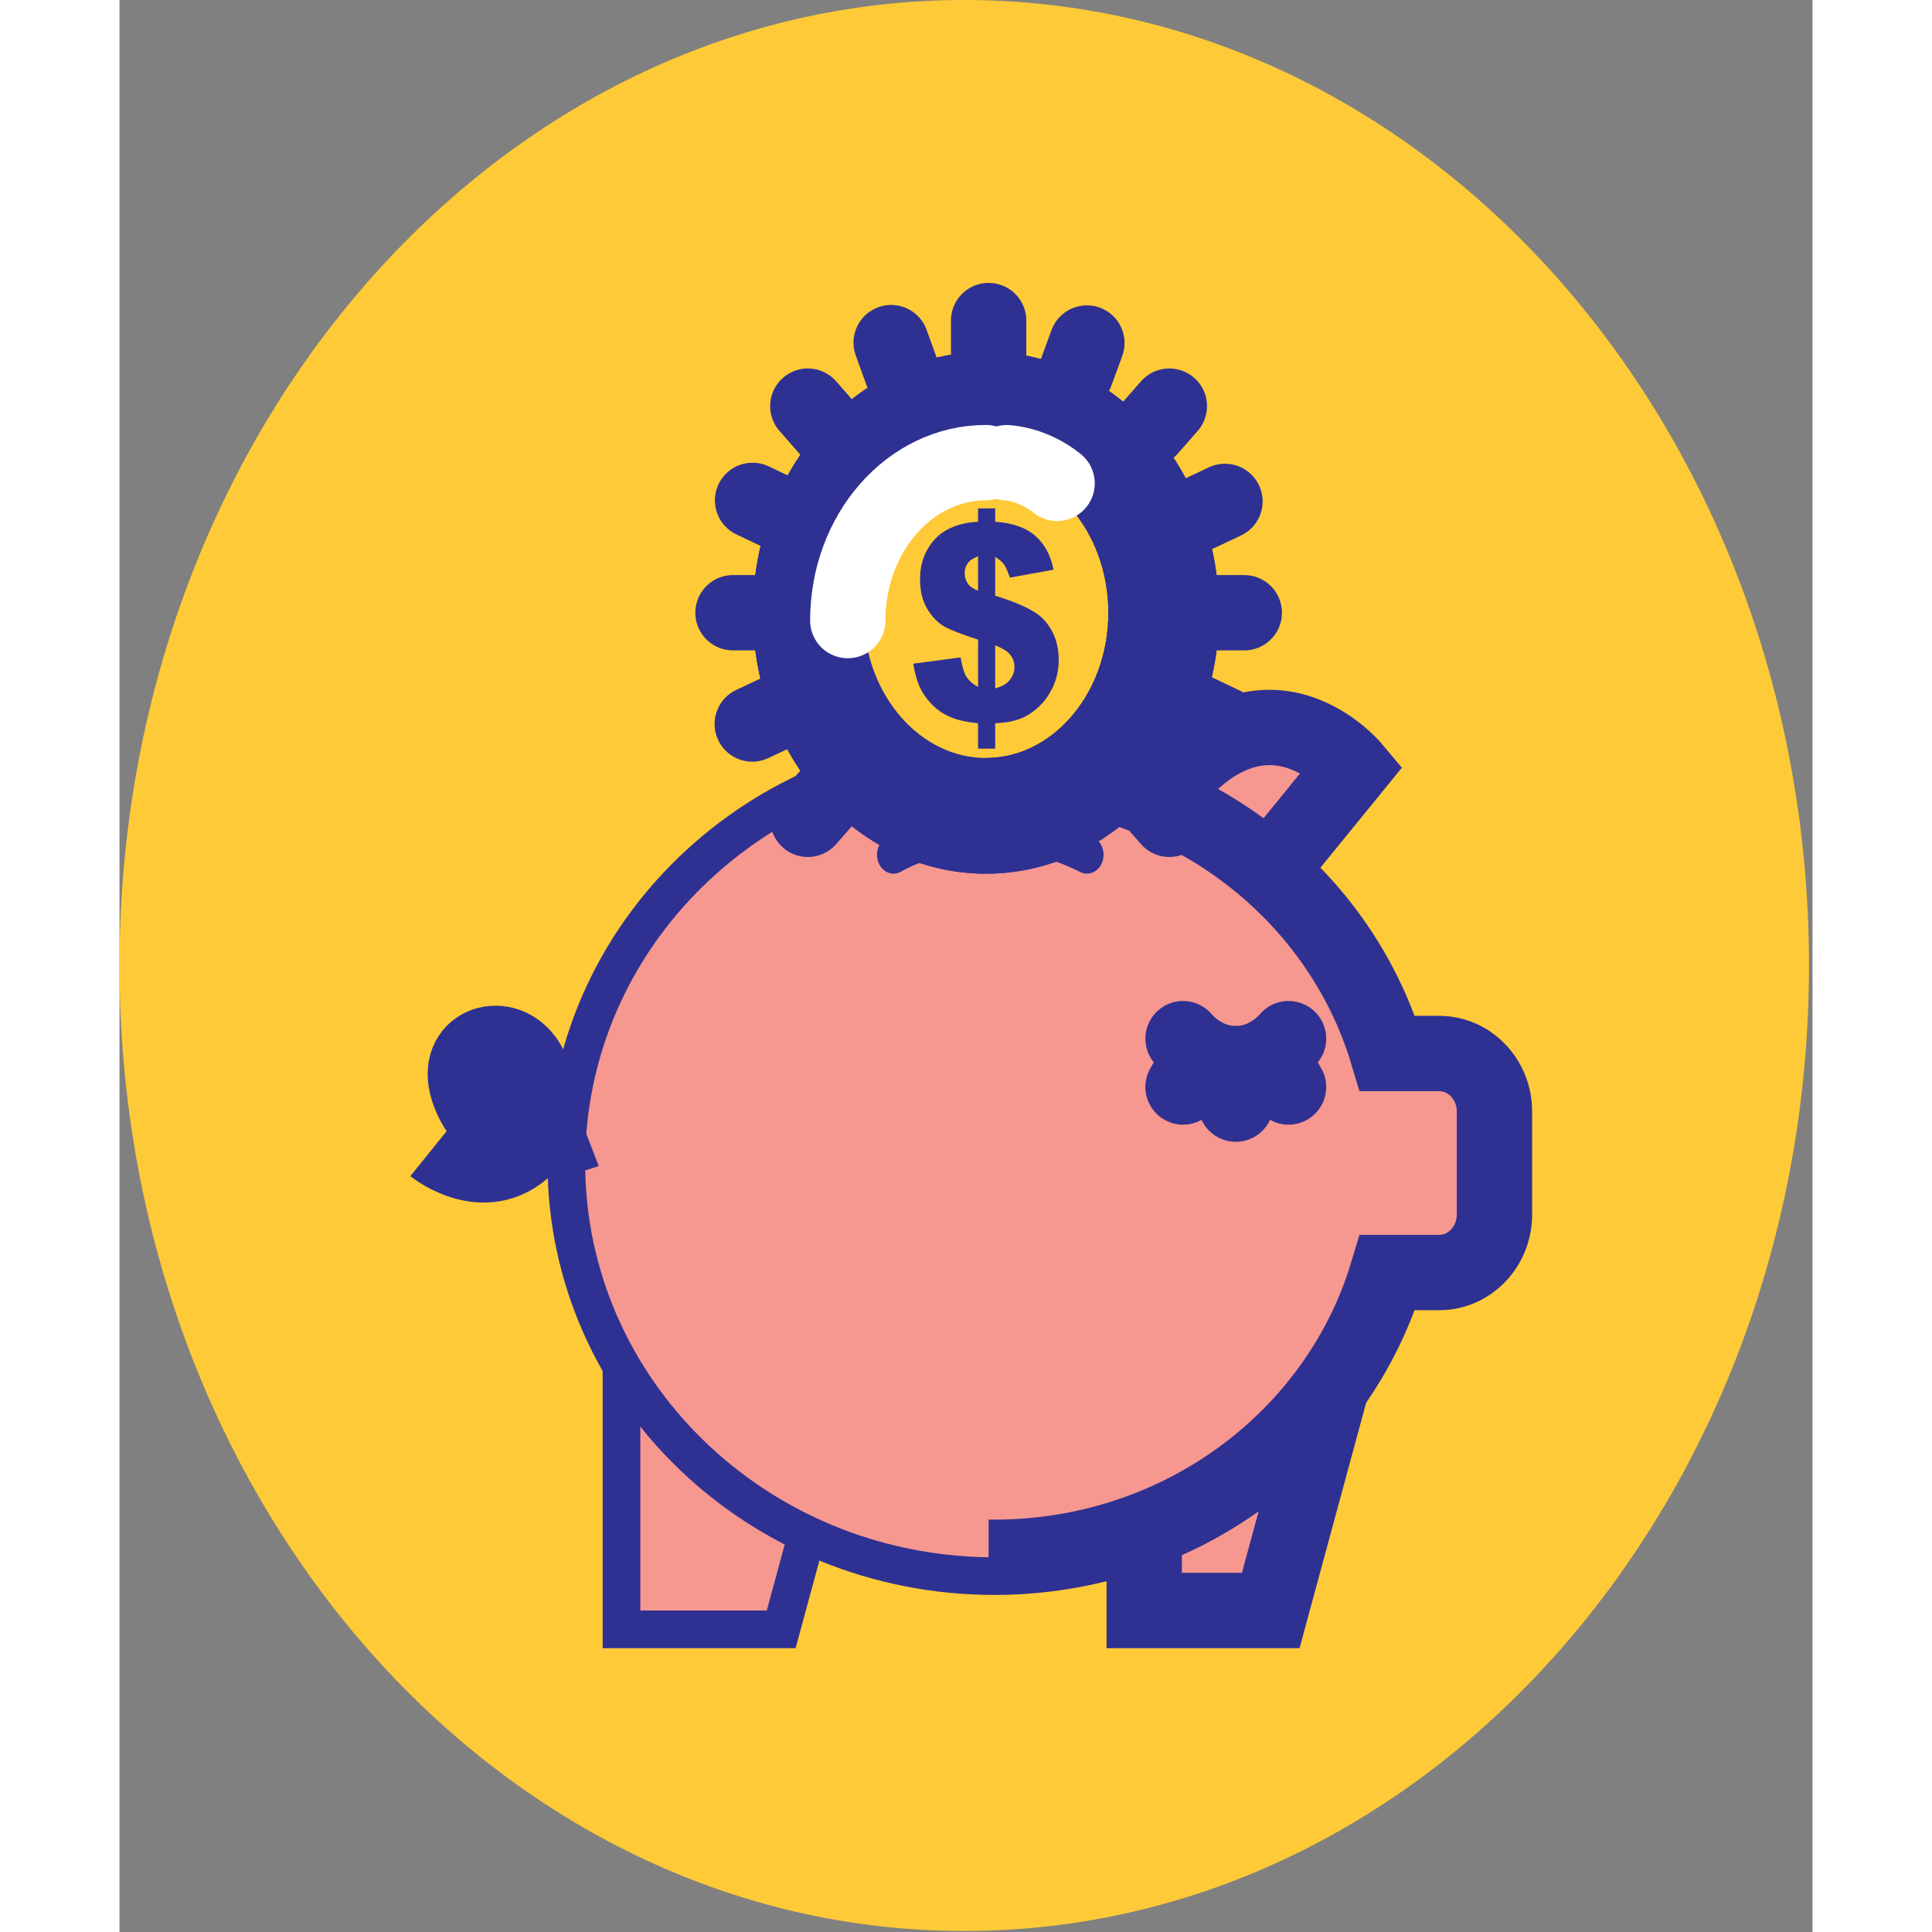 <svg width="80" height="80" viewBox="0 0 85 97" fill="none" xmlns="http://www.w3.org/2000/svg">
<rect x="0" y="0" width="85" height="97" fill="#808080" stroke="none"/>
<path d="M84.824 48.475C84.824 75.246 65.837 96.95 42.413 96.95C18.987 96.95 0 75.247 0 48.475C0 21.703 18.987 0 42.413 0C65.837 0 84.824 21.704 84.824 48.475Z" fill="#FFCA37"/>
<path d="M57.612 43.863L61.931 38.561C61.931 38.561 57.22 32.931 52.012 40.39C52.012 40.39 55.805 42.015 57.612 43.863Z" fill="#F69790" stroke="#2E3192" stroke-width="3.782" stroke-miterlimit="10"/>
<path d="M32.499 80.858H26.148V66.925H36.283L32.499 80.858Z" fill="#F69790" stroke="#2E3192" stroke-width="3.782" stroke-miterlimit="10"/>
<path d="M32.499 80.858H26.148V66.925H36.283L32.499 80.858Z" fill="#F69790"/>
<path d="M57.801 80.858H51.448V66.925H61.581L57.801 80.858Z" fill="#F69790" stroke="#2E3192" stroke-width="3.782" stroke-miterlimit="10"/>
<path d="M66.256 52.893H63.661C61.192 44.635 53.289 38.596 43.924 38.596C32.578 38.596 23.38 47.459 23.38 58.392C23.38 69.325 32.578 78.186 43.924 78.186C53.289 78.186 61.192 72.149 63.661 63.891H66.256C67.787 63.891 69.033 62.586 69.033 60.974V55.807C69.033 54.198 67.787 52.893 66.256 52.893Z" fill="#F69790" stroke="#2E3192" stroke-width="3.782" stroke-miterlimit="10"/>
<path d="M43.635 38.599C32.421 38.749 23.38 47.554 23.38 58.392C23.38 69.231 32.421 78.036 43.635 78.186V38.599Z" fill="#F69790"/>
<path d="M48.575 43.863C48.463 43.863 48.345 43.838 48.235 43.783C43.36 41.309 39.294 43.725 39.256 43.752C38.851 43.999 38.347 43.824 38.13 43.364C37.914 42.9 38.067 42.325 38.472 42.079C38.519 42.048 39.717 41.329 41.592 40.971C43.315 40.644 45.984 40.563 48.911 42.048C49.331 42.261 49.52 42.822 49.336 43.3C49.193 43.655 48.891 43.863 48.575 43.863Z" fill="#2E3192"/>
<path d="M23.38 56.777C23.38 56.777 18.755 58.557 17.495 54.701C16.768 52.478 19.201 51.629 20.359 53.163C21.21 54.289 21.196 56.722 20.683 57.31C18.529 59.789 15.79 57.579 15.79 57.579" stroke="#2E3192" stroke-width="3.782" stroke-miterlimit="10"/>
<path d="M53.398 52.148C54.861 53.821 57.231 53.821 58.694 52.148" stroke="#2E3192" stroke-width="3.782" stroke-miterlimit="10" stroke-linecap="round" stroke-linejoin="round"/>
<path d="M56.046 53.403V55.435" stroke="#2E3192" stroke-width="3.782" stroke-miterlimit="10" stroke-linecap="round" stroke-linejoin="round"/>
<path d="M57.753 52.932L58.694 54.575" stroke="#2E3192" stroke-width="3.782" stroke-miterlimit="10" stroke-linecap="round" stroke-linejoin="round"/>
<path d="M54.335 52.932L53.398 54.575" stroke="#2E3192" stroke-width="3.782" stroke-miterlimit="10" stroke-linecap="round" stroke-linejoin="round"/>
<path d="M53.312 30.764C53.312 36.955 48.917 41.975 43.504 41.975C38.085 41.975 33.692 36.955 33.692 30.764C33.692 24.572 38.085 19.553 43.504 19.553C48.917 19.553 53.312 24.572 53.312 30.764Z" fill="#FFCA37" stroke="#2E3192" stroke-width="3.782" stroke-miterlimit="10"/>
<path d="M51.537 30.764C51.537 35.833 47.939 39.946 43.503 39.946C39.065 39.946 35.468 35.833 35.468 30.764C35.468 25.692 39.065 21.58 43.503 21.58C47.939 21.58 51.537 25.692 51.537 30.764Z" fill="#FFCA37" stroke="#2E3192" stroke-width="3.782" stroke-miterlimit="10"/>
<path d="M43.475 19.553C38.073 19.568 33.692 24.582 33.692 30.764C33.692 36.945 38.073 41.958 43.475 41.975V19.553Z" fill="#FFCA37"/>
<path d="M53.312 30.764C53.312 36.955 48.917 41.975 43.504 41.975C38.085 41.975 33.692 36.955 33.692 30.764C33.692 24.572 38.085 19.553 43.504 19.553C48.917 19.553 53.312 24.572 53.312 30.764Z" stroke="#2E3192" stroke-width="3.782" stroke-miterlimit="10"/>
<path d="M51.537 30.764C51.537 35.833 47.939 39.946 43.503 39.946C39.065 39.946 35.468 35.833 35.468 30.764C35.468 25.692 39.065 21.58 43.503 21.58C47.939 21.58 51.537 25.692 51.537 30.764Z" stroke="#2E3192" stroke-width="3.782" stroke-miterlimit="10"/>
<path d="M43.153 19.553V21.58" stroke="#2E3192" stroke-width="3.782" stroke-miterlimit="10"/>
<path d="M43.153 39.946V41.975" stroke="#2E3192" stroke-width="3.782" stroke-miterlimit="10"/>
<path d="M43.153 19.553V21.58" stroke="#2E3192" stroke-width="3.782" stroke-miterlimit="10"/>
<path d="M43.153 39.946V41.975" stroke="#2E3192" stroke-width="3.782" stroke-miterlimit="10"/>
<path d="M53.573 30.764H51.8" stroke="#2E3192" stroke-width="3.782" stroke-miterlimit="10"/>
<path d="M35.733 30.764H33.958" stroke="#2E3192" stroke-width="3.782" stroke-miterlimit="10"/>
<path d="M53.573 30.764H51.8" stroke="#2E3192" stroke-width="3.782" stroke-miterlimit="10"/>
<path d="M35.733 30.764H33.958" stroke="#2E3192" stroke-width="3.782" stroke-miterlimit="10"/>
<path d="M50.703 22.837L49.446 24.269" stroke="#2E3192" stroke-width="3.782" stroke-miterlimit="10"/>
<path d="M38.085 37.255L36.831 38.69" stroke="#2E3192" stroke-width="3.782" stroke-miterlimit="10"/>
<path d="M50.703 22.837L49.446 24.269" stroke="#2E3192" stroke-width="3.782" stroke-miterlimit="10"/>
<path d="M38.085 37.255L36.831 38.69" stroke="#2E3192" stroke-width="3.782" stroke-miterlimit="10"/>
<path d="M50.703 38.69L49.446 37.255" stroke="#2E3192" stroke-width="3.782" stroke-miterlimit="10"/>
<path d="M38.085 24.269L36.831 22.837" stroke="#2E3192" stroke-width="3.782" stroke-miterlimit="10"/>
<path d="M50.703 38.69L49.446 37.255" stroke="#2E3192" stroke-width="3.782" stroke-miterlimit="10"/>
<path d="M38.085 24.269L36.831 22.837" stroke="#2E3192" stroke-width="3.782" stroke-miterlimit="10"/>
<path d="M48.688 21.068L47.796 22.822" stroke="#2E3192" stroke-width="3.782" stroke-miterlimit="10"/>
<path d="M39.731 38.704L38.838 40.458" stroke="#2E3192" stroke-width="3.782" stroke-miterlimit="10"/>
<path d="M48.688 21.068L47.796 22.822" stroke="#2E3192" stroke-width="3.782" stroke-miterlimit="10"/>
<path d="M39.731 38.704L38.838 40.458" stroke="#2E3192" stroke-width="3.782" stroke-miterlimit="10"/>
<path d="M52.246 36.393L50.713 35.374" stroke="#2E3192" stroke-width="3.782" stroke-miterlimit="10"/>
<path d="M36.82 26.152L35.282 25.135" stroke="#2E3192" stroke-width="3.782" stroke-miterlimit="10"/>
<path d="M52.246 36.393L50.713 35.374" stroke="#2E3192" stroke-width="3.782" stroke-miterlimit="10"/>
<path d="M36.82 26.152L35.282 25.135" stroke="#2E3192" stroke-width="3.782" stroke-miterlimit="10"/>
<path d="M52.982 27.887L51.269 28.409" stroke="#2E3192" stroke-width="3.782" stroke-miterlimit="10"/>
<path d="M35.737 33.119L34.024 33.639" stroke="#2E3192" stroke-width="3.782" stroke-miterlimit="10"/>
<path d="M52.982 27.887L51.269 28.409" stroke="#2E3192" stroke-width="3.782" stroke-miterlimit="10"/>
<path d="M35.737 33.119L34.024 33.639" stroke="#2E3192" stroke-width="3.782" stroke-miterlimit="10"/>
<path d="M45.669 41.596L45.211 39.64" stroke="#2E3192" stroke-width="3.782" stroke-miterlimit="10"/>
<path d="M41.093 21.888L40.636 19.928" stroke="#2E3192" stroke-width="3.782" stroke-miterlimit="10"/>
<path d="M45.669 41.596L45.211 39.64" stroke="#2E3192" stroke-width="3.782" stroke-miterlimit="10"/>
<path d="M41.093 21.888L40.636 19.928" stroke="#2E3192" stroke-width="3.782" stroke-miterlimit="10"/>
<path d="M46.489 19.992L45.996 21.942" stroke="#2E3192" stroke-width="3.782" stroke-miterlimit="10"/>
<path d="M41.54 39.585L41.044 41.535" stroke="#2E3192" stroke-width="3.782" stroke-miterlimit="10"/>
<path d="M46.489 19.992L45.996 21.942" stroke="#2E3192" stroke-width="3.782" stroke-miterlimit="10"/>
<path d="M41.54 39.585L41.044 41.535" stroke="#2E3192" stroke-width="3.782" stroke-miterlimit="10"/>
<path d="M53.191 33.871L51.484 33.309" stroke="#2E3192" stroke-width="3.782" stroke-miterlimit="10"/>
<path d="M36.045 28.218L34.343 27.653" stroke="#2E3192" stroke-width="3.782" stroke-miterlimit="10"/>
<path d="M53.191 33.871L51.484 33.309" stroke="#2E3192" stroke-width="3.782" stroke-miterlimit="10"/>
<path d="M36.045 28.218L34.343 27.653" stroke="#2E3192" stroke-width="3.782" stroke-miterlimit="10"/>
<path d="M52.093 25.344L50.534 26.325" stroke="#2E3192" stroke-width="3.782" stroke-miterlimit="10"/>
<path d="M36.469 35.201L34.916 36.184" stroke="#2E3192" stroke-width="3.782" stroke-miterlimit="10"/>
<path d="M52.093 25.344L50.534 26.325" stroke="#2E3192" stroke-width="3.782" stroke-miterlimit="10"/>
<path d="M36.469 35.201L34.916 36.184" stroke="#2E3192" stroke-width="3.782" stroke-miterlimit="10"/>
<path d="M48.508 40.577L47.645 38.803" stroke="#2E3192" stroke-width="3.782" stroke-miterlimit="10"/>
<path d="M39.883 22.724L39.027 20.949" stroke="#2E3192" stroke-width="3.782" stroke-miterlimit="10"/>
<path d="M48.508 40.577L47.645 38.803" stroke="#2E3192" stroke-width="3.782" stroke-miterlimit="10"/>
<path d="M39.883 22.724L39.027 20.949" stroke="#2E3192" stroke-width="3.782" stroke-miterlimit="10"/>
<path d="M36.565 31.157C36.565 26.778 39.67 23.227 43.504 23.227" stroke="white" stroke-width="3.782" stroke-miterlimit="10" stroke-linecap="round" stroke-linejoin="round"/>
<path d="M44.545 23.23C44.545 23.23 45.844 23.272 47.074 24.269" stroke="white" stroke-width="3.782" stroke-miterlimit="10" stroke-linecap="round" stroke-linejoin="round"/>
<path d="M46.897 28.602L44.704 29C44.594 28.681 44.493 28.46 44.406 28.337C44.317 28.211 44.172 28.089 43.966 27.962V29.91C45.163 30.275 45.956 30.656 46.359 31.062C46.888 31.605 47.154 32.295 47.154 33.13C47.154 33.62 47.058 34.066 46.87 34.477C46.673 34.886 46.436 35.227 46.138 35.501C45.84 35.777 45.526 35.973 45.19 36.097C44.858 36.22 44.453 36.294 43.966 36.315V37.588H43.107V36.315C42.532 36.257 42.062 36.15 41.706 35.995C41.346 35.839 41.034 35.627 40.774 35.353C40.512 35.081 40.31 34.784 40.167 34.467C40.03 34.153 39.923 33.77 39.852 33.32L42.23 33.005C42.301 33.449 42.395 33.77 42.517 33.967C42.635 34.163 42.832 34.338 43.107 34.492V32.113C42.315 31.86 41.753 31.642 41.421 31.46C41.093 31.276 40.803 30.98 40.557 30.575C40.313 30.168 40.193 29.673 40.193 29.089C40.193 28.289 40.44 27.623 40.926 27.085C41.414 26.55 42.14 26.252 43.107 26.193V25.526H43.966V26.193C44.847 26.256 45.521 26.495 45.983 26.907C46.451 27.319 46.753 27.886 46.897 28.602ZM43.107 27.928C42.855 28.024 42.682 28.141 42.585 28.28C42.484 28.421 42.435 28.586 42.435 28.776C42.435 28.973 42.489 29.145 42.585 29.293C42.684 29.439 42.857 29.563 43.107 29.66V27.928ZM43.965 34.56C44.3 34.473 44.545 34.332 44.701 34.137C44.856 33.94 44.933 33.722 44.933 33.478C44.933 33.268 44.868 33.071 44.736 32.895C44.61 32.717 44.348 32.552 43.965 32.399V34.56Z" fill="#2E3192"/>
<path d="M43.636 16.094V17.709" stroke="#2E3192" stroke-width="3.782" stroke-miterlimit="10" stroke-linecap="round" stroke-linejoin="round"/>
<path d="M56.471 30.764H55.058" stroke="#2E3192" stroke-width="3.782" stroke-miterlimit="10" stroke-linecap="round" stroke-linejoin="round"/>
<path d="M32.207 30.764H30.801" stroke="#2E3192" stroke-width="3.782" stroke-miterlimit="10" stroke-linecap="round" stroke-linejoin="round"/>
<path d="M52.709 20.391L51.71 21.529" stroke="#2E3192" stroke-width="3.782" stroke-miterlimit="10" stroke-linecap="round" stroke-linejoin="round"/>
<path d="M35.555 39.996L34.559 41.135" stroke="#2E3192" stroke-width="3.782" stroke-miterlimit="10" stroke-linecap="round" stroke-linejoin="round"/>
<path d="M52.709 41.135L51.71 39.996" stroke="#2E3192" stroke-width="3.782" stroke-miterlimit="10" stroke-linecap="round" stroke-linejoin="round"/>
<path d="M35.555 21.529L34.559 20.391" stroke="#2E3192" stroke-width="3.782" stroke-miterlimit="10" stroke-linecap="round" stroke-linejoin="round"/>
<path d="M48.569 17.222L48.024 18.709" stroke="#2E3192" stroke-width="3.782" stroke-miterlimit="10" stroke-linecap="round" stroke-linejoin="round"/>
<path d="M55.478 36.4L54.182 35.782" stroke="#2E3192" stroke-width="3.782" stroke-miterlimit="10" stroke-linecap="round" stroke-linejoin="round"/>
<path d="M33.089 25.744L31.785 25.123" stroke="#2E3192" stroke-width="3.782" stroke-miterlimit="10" stroke-linecap="round" stroke-linejoin="round"/>
<path d="M55.501 25.174L54.195 25.79" stroke="#2E3192" stroke-width="3.782" stroke-miterlimit="10" stroke-linecap="round" stroke-linejoin="round"/>
<path d="M33.072 35.737L31.769 36.35" stroke="#2E3192" stroke-width="3.782" stroke-miterlimit="10" stroke-linecap="round" stroke-linejoin="round"/>
<path d="M39.282 18.692L38.743 17.202" stroke="#2E3192" stroke-width="3.782" stroke-miterlimit="10" stroke-linecap="round" stroke-linejoin="round"/>
</svg>
